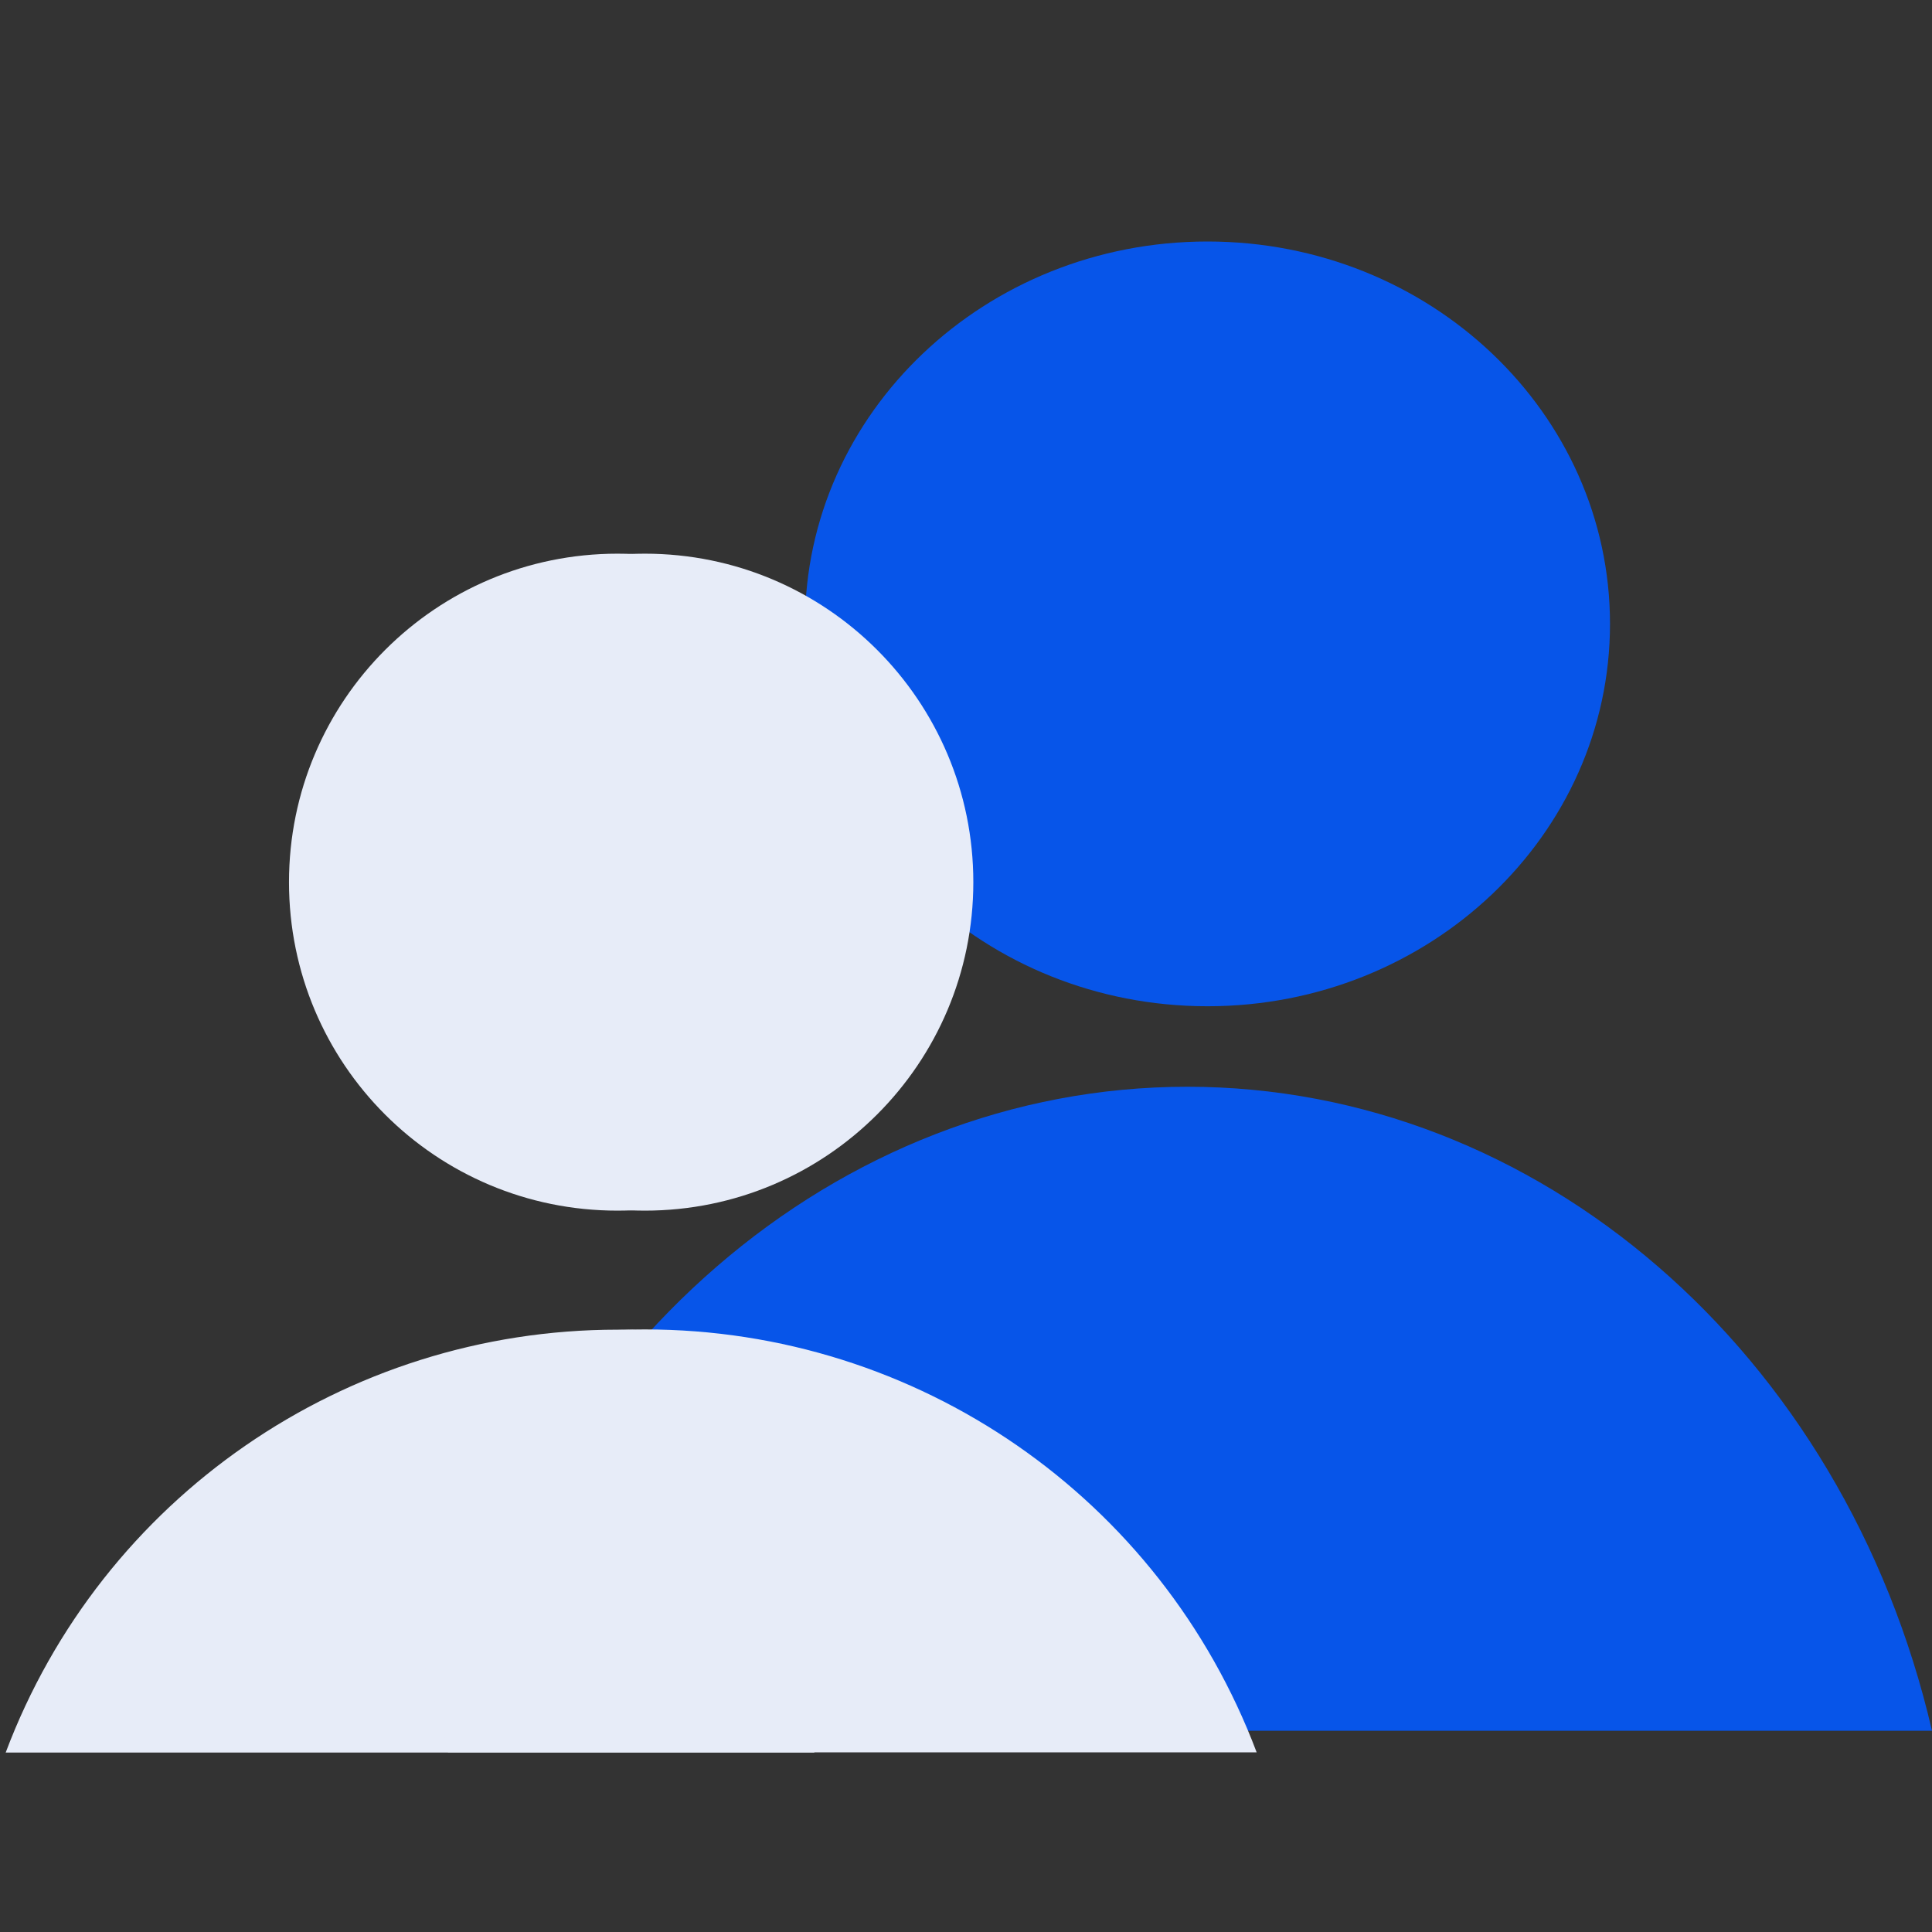 <svg width="48" height="48" viewBox="0 0 48 48" fill="none" xmlns="http://www.w3.org/2000/svg">
<rect x="0" y="0" width="48" height="48" fill="#333333" stroke="none"/>
<path d="M30 6C24.479 6 20 10.255 20 15.5C20 20.745 24.479 25 30 25C35.521 25 40 20.745 40 15.5C40 10.255 35.521 6 30 6Z" fill="#0755E9"/>
<path d="M48 43C45.813 33.578 38.199 27 29.5 27C20.801 27 13.187 33.578 11 43H48Z" fill="#0755E9"/>
<path d="M15.341 13.756C10.833 13.756 7.18 17.409 7.18 21.917C7.18 26.43 10.824 30.078 15.341 30.078C19.858 30.078 23.502 26.435 23.502 21.917C23.502 17.404 19.854 13.756 15.341 13.756Z" fill="#E7ECF8"/>
<path d="M20.231 43.537C20.909 40.558 22.097 37.797 23.693 35.336C21.175 33.829 18.298 33.035 15.341 33.035C8.576 33.035 2.521 37.216 0.141 43.542H20.232L20.231 43.537Z" fill="#E7ECF8"/>
<path d="M16.021 13.756C11.508 13.756 7.859 17.4 7.859 21.917C7.859 26.435 11.503 30.078 16.021 30.078C20.529 30.078 24.182 26.426 24.182 21.917C24.182 17.409 20.529 13.756 16.021 13.756Z" fill="#E7ECF8"/>
<path d="M7.668 35.335C9.268 37.813 10.456 40.579 11.13 43.536H31.221C28.836 37.21 22.793 33.029 16.02 33.029C14.265 33.029 12.572 33.308 10.998 33.818C9.818 34.2 8.701 34.714 7.664 35.334L7.668 35.335Z" fill="#E7ECF8"/>
</svg>
